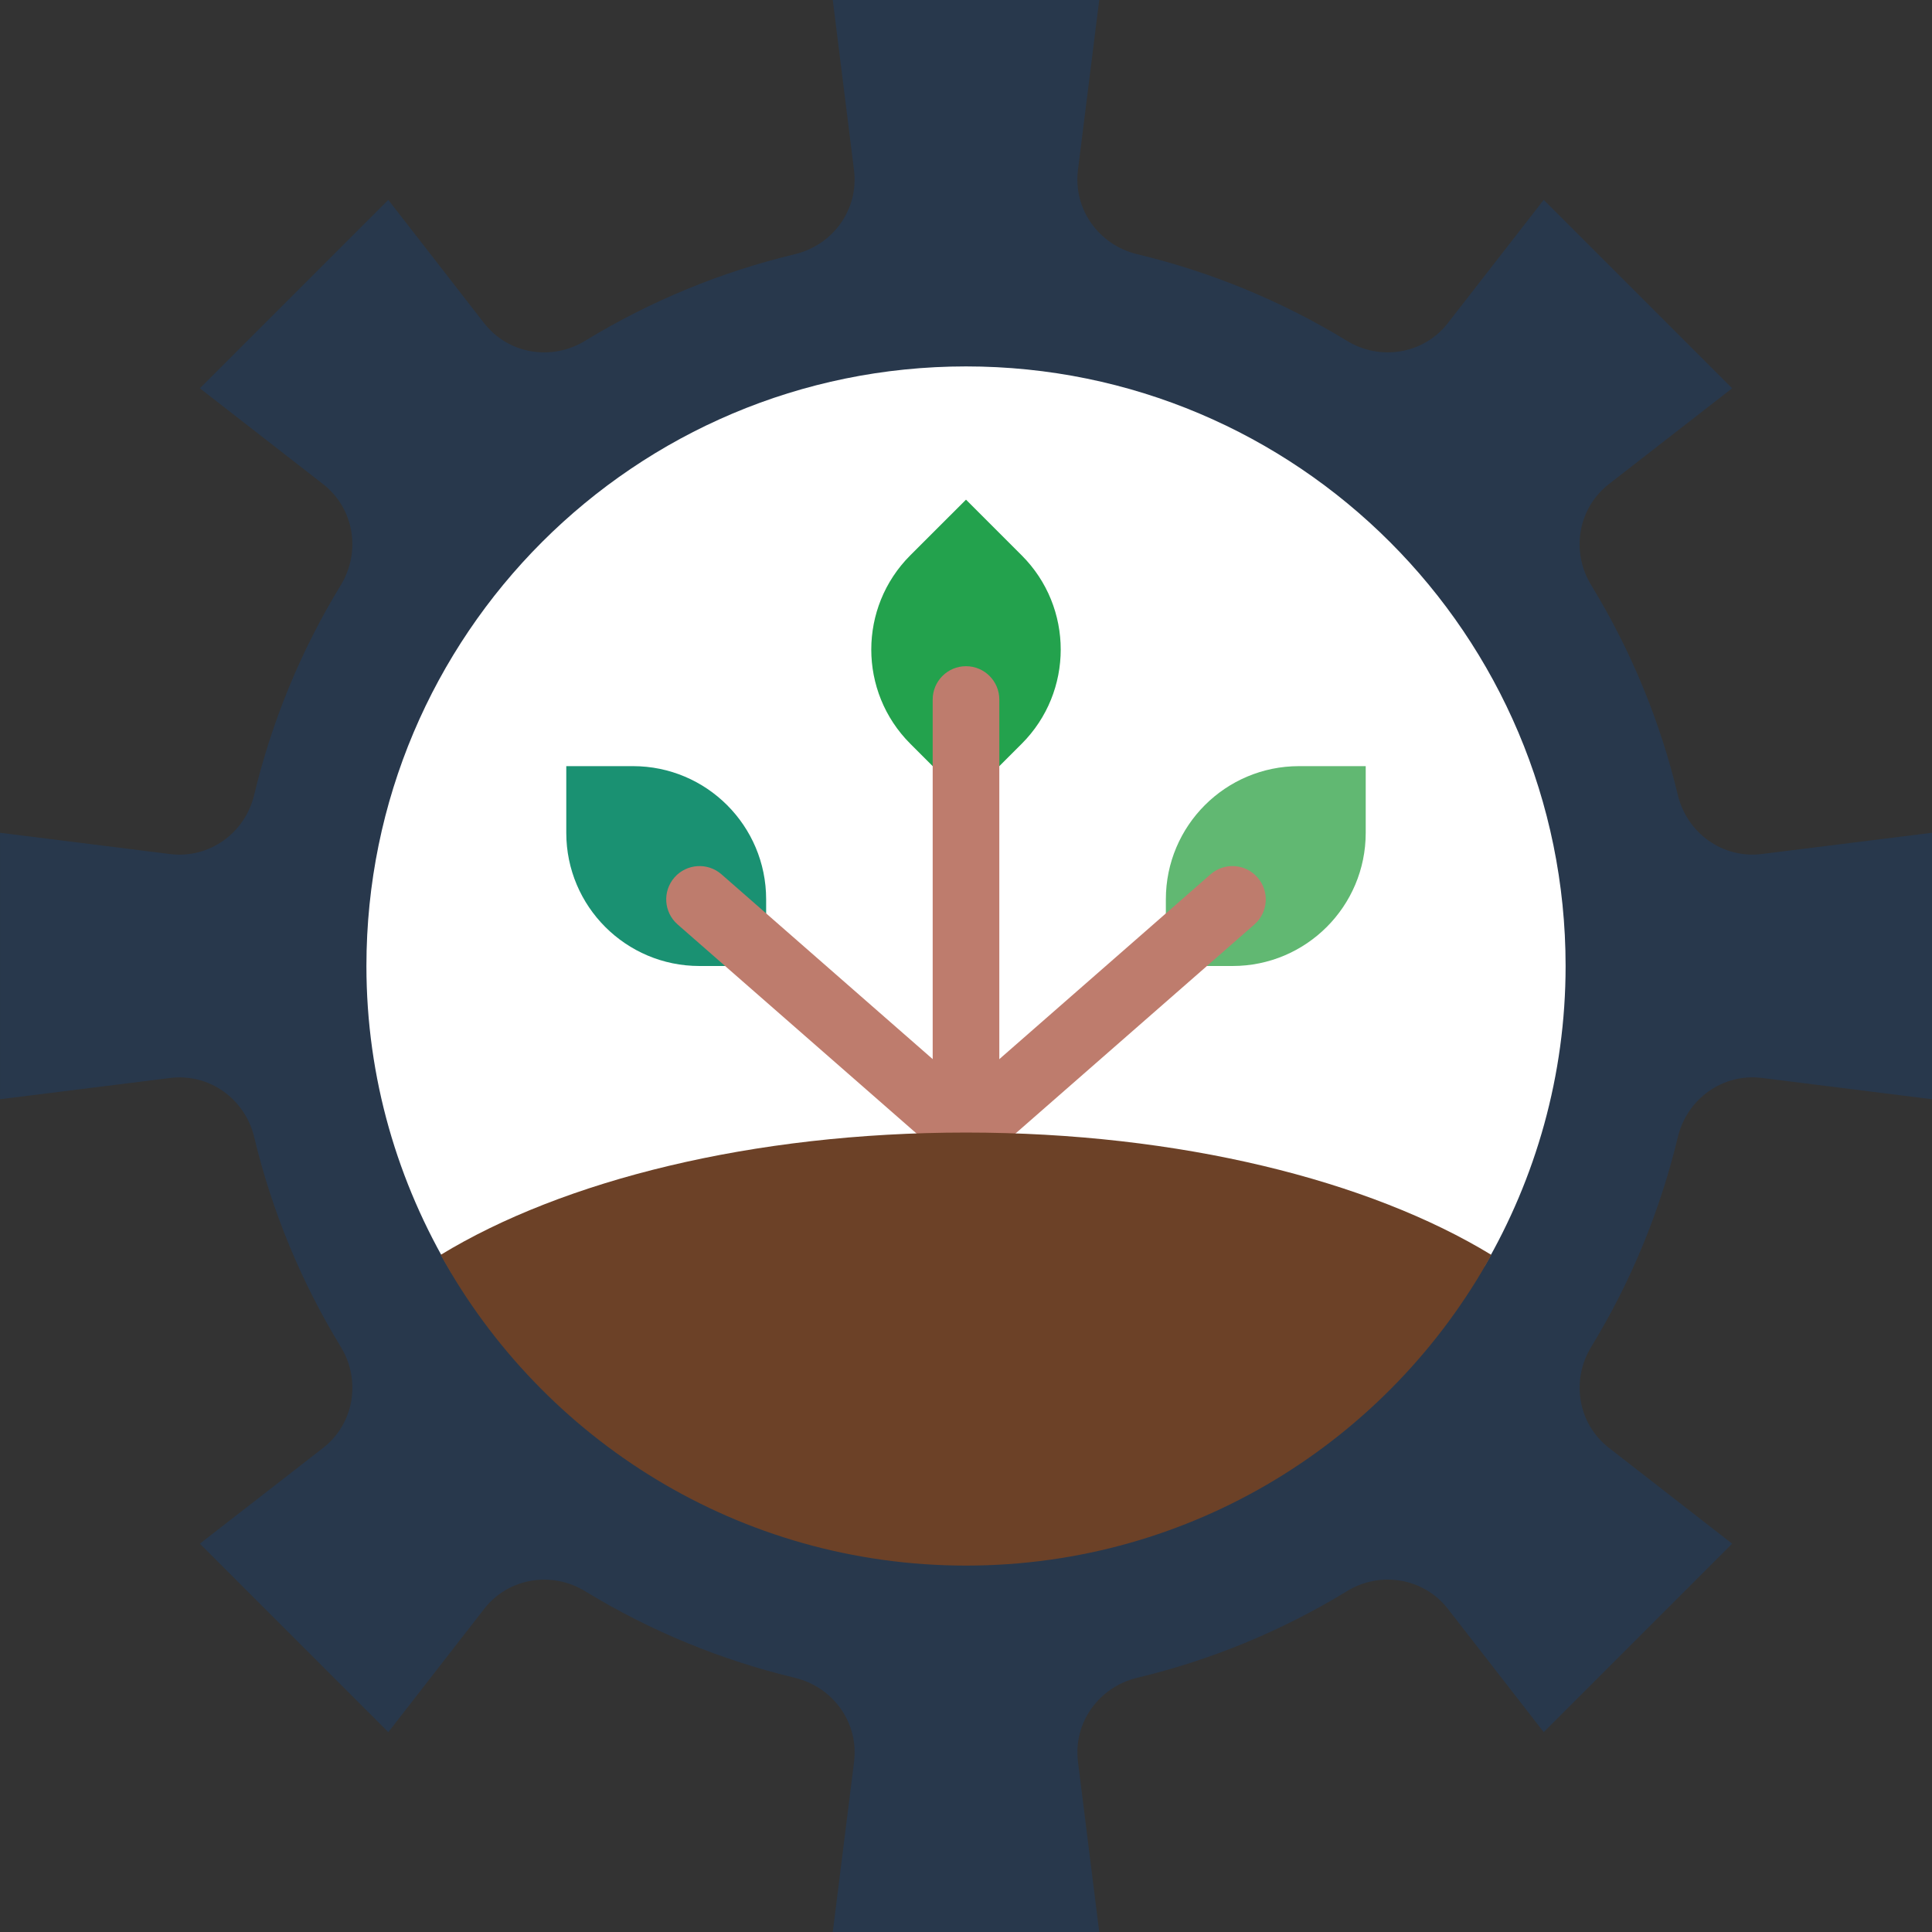 <svg height="512pt" viewBox="0 0 512 512" width="512pt" xmlns="http://www.w3.org/2000/svg"><rect x="0" y="0" width="512" height="512" fill="#333333" stroke="none"/><path d="m466.918 226.32c-10.371 1.301-19.855-5.523-22.289-15.695-4.637-19.359-12.289-38.117-22.953-55.578-5.43-8.879-3.512-20.375 4.707-26.766l32.652-25.379-49.938-49.938-25.391 32.645c-6.391 8.219-17.875 10.133-26.762 4.707-17.461-10.664-36.223-18.309-55.582-22.953-10.16-2.438-16.984-11.918-15.695-22.289l5.641-45.074h-70.617l5.629 45.082c1.301 10.371-5.523 19.855-15.695 22.289-19.348 4.637-38.117 12.289-55.578 22.953-8.879 5.43-20.375 3.512-26.766-4.707l-25.379-32.652-49.938 49.938 32.645 25.391c8.219 6.391 10.133 17.875 4.707 26.762-10.664 17.461-18.309 36.223-22.953 55.582-2.438 10.168-11.918 16.984-22.289 15.695l-45.074-5.641v70.617l45.082-5.629c10.371-1.301 19.855 5.523 22.289 15.695 4.637 19.359 12.289 38.117 22.953 55.578 5.43 8.879 3.504 20.375-4.707 26.766l-32.652 25.379 49.938 49.938 25.391-32.645c6.391-8.219 17.875-10.133 26.762-4.707 17.461 10.664 36.223 18.309 55.582 22.953 10.168 2.438 16.992 11.918 15.695 22.289l-5.641 45.074h70.617l-5.629-45.082c-1.301-10.371 5.523-19.855 15.695-22.289 19.359-4.637 38.117-12.289 55.578-22.953 8.879-5.43 20.375-3.512 26.766 4.707l25.379 32.652 49.938-49.938-32.645-25.391c-8.219-6.391-10.133-17.875-4.707-26.762 10.664-17.461 18.309-36.223 22.953-55.582 2.438-10.168 11.918-16.984 22.289-15.695l45.074 5.641v-70.617zm0 0" fill="#28384c"/><path d="m140.719 335.238c58.539 68.121 176.199 79.438 235.715 2.574 5.066-6.539 11.902-6.012 16.914-2.152 13.621-23.445 21.551-50.602 21.551-79.66 0-87.754-71.145-158.898-158.898-158.898s-158.898 71.145-158.898 158.898c0 29.73 8.316 57.457 22.531 81.258 4.695-6.816 14.211-10.027 21.086-2.02zm0 0" fill="#fff"/><path d="m203.035 256h-17.672c-19.492 0-35.293-15.801-35.293-35.293v-17.672h17.672c19.492 0 35.293 15.801 35.293 35.293zm0 0" fill="#1a9172"/><path d="m256 211.863-14.77-14.77c-13.777-13.781-13.777-36.133 0-49.922l14.77-14.758 14.77 14.77c13.777 13.777 13.777 36.129 0 49.918zm0 0" fill="#23a24d"/><path d="m256 308.965c-2.066 0-4.133-.723-5.809-2.188l-70.621-61.793c-3.672-3.215-4.043-8.785-.828-12.457 3.211-3.656 8.793-4.035 12.453-.828l70.621 61.793c3.672 3.211 4.043 8.781.832 12.453-1.75 1.996-4.195 3.02-6.648 3.02zm0 0" fill="#be7c6d"/><path d="m308.965 256h17.672c19.492 0 35.293-15.801 35.293-35.293v-17.672h-17.672c-19.492 0-35.293 15.801-35.293 35.293zm0 0" fill="#61b872"/><path d="m256 308.965c-2.465 0-4.898-1.023-6.648-3.008-3.211-3.676-2.84-9.246.832-12.457l70.621-61.793c3.672-3.215 9.242-2.844 12.453.828 3.215 3.672 2.844 9.242-.828 12.457l-70.621 61.793c-1.668 1.457-3.742 2.18-5.809 2.18zm0 0" fill="#be7c6d"/><path d="m256 308.965c-4.871 0-8.828-3.953-8.828-8.828v-114.758c0-4.871 3.957-8.828 8.828-8.828s8.828 3.957 8.828 8.828v114.758c0 4.875-3.957 8.828-8.828 8.828zm0 0" fill="#be7c6d"/><path d="m256 300.137c-56.637 0-106.918 12.723-139.219 32.418 27.039 49.07 79.227 82.344 139.219 82.344s112.18-33.273 139.219-82.344c-32.301-19.695-82.582-32.418-139.219-32.418zm0 0" fill="#6c4127"/></svg>